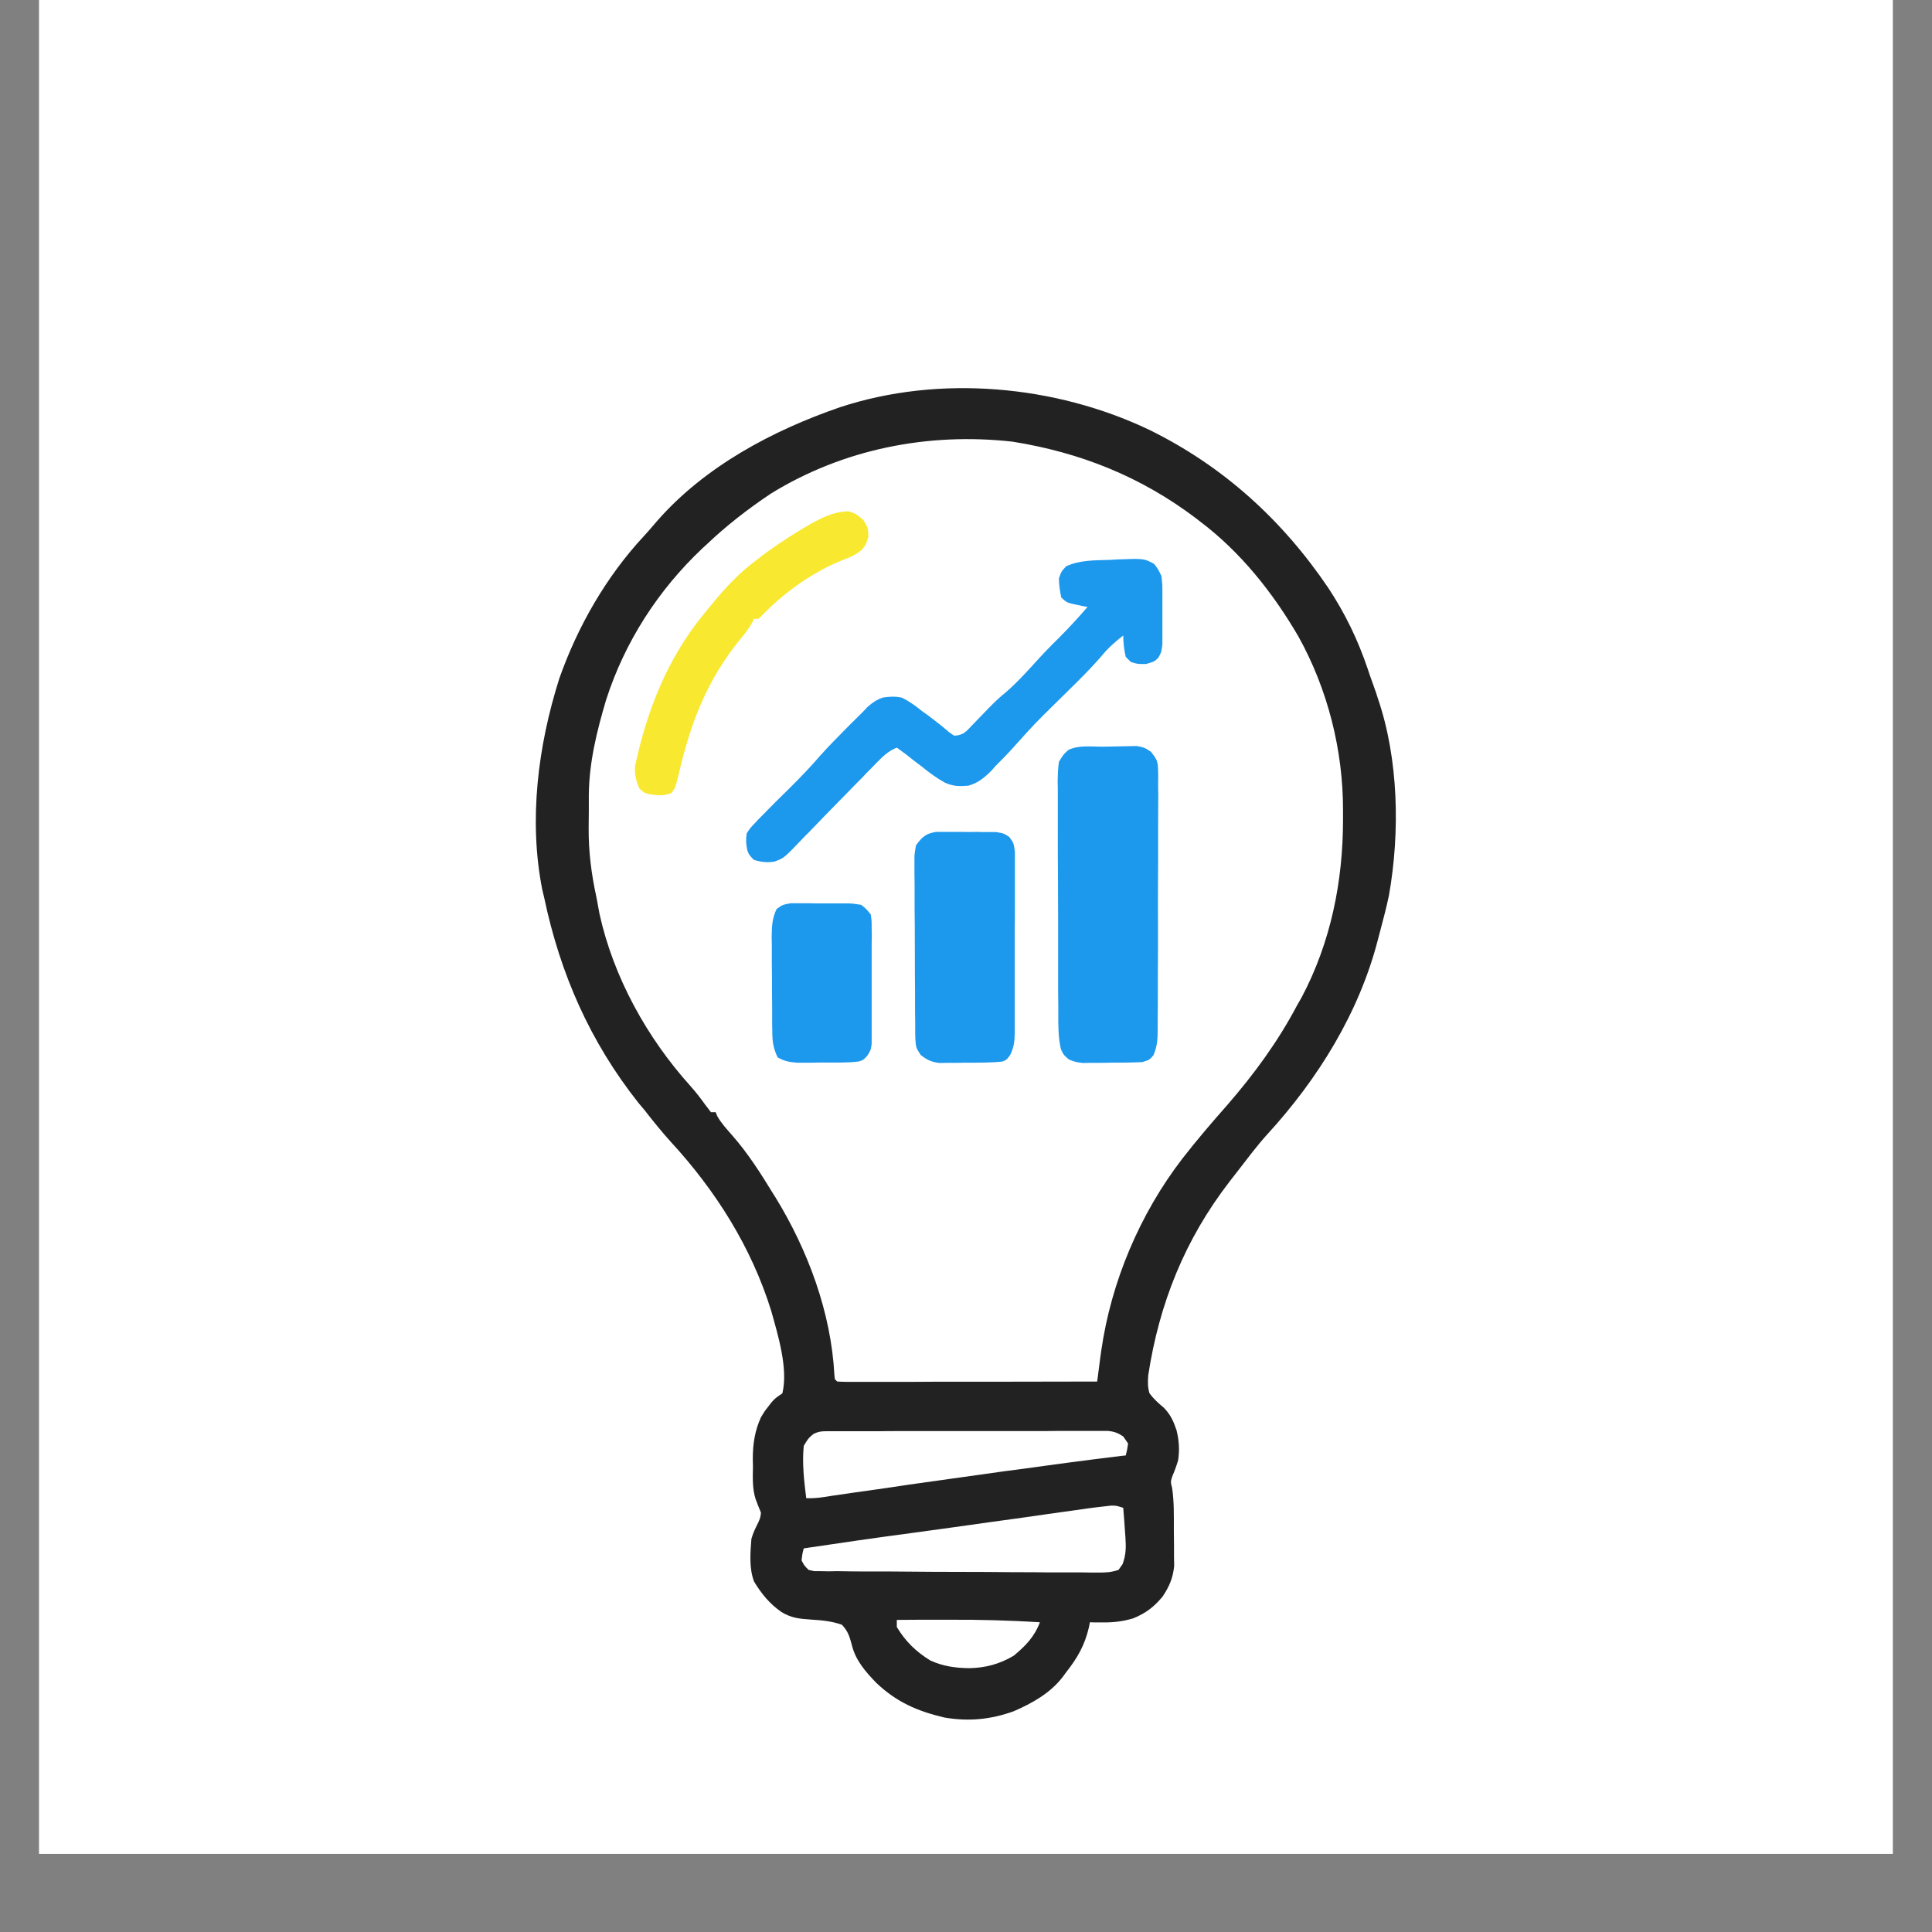 <svg xmlns="http://www.w3.org/2000/svg" xmlns:xlink="http://www.w3.org/1999/xlink" width="64" zoomAndPan="magnify" viewBox="0 0 48 48" height="64" preserveAspectRatio="xMidYMid meet" version="1.2"><rect x="0" y="0" width="48" height="48" fill="#808080" stroke="none"/><defs><clipPath id="f7ed9cb320"><path d="M 0.969 0 L 47.027 0 L 47.027 46.059 L 0.969 46.059 Z M 0.969 0 "/></clipPath></defs><g id="e19d627b14"><g clip-rule="nonzero" clip-path="url(#f7ed9cb320)"><path style=" stroke:none;fill-rule:nonzero;fill:#ffffff;fill-opacity:1;" d="M 0.488 0 L 47.512 0 L 47.512 47.02 L 0.488 47.02 Z M 0.488 0 "/></g><path style=" stroke:none;fill-rule:nonzero;fill:#ffffff;fill-opacity:1;" d="M 28.547 10.676 C 30.387 11.578 31.855 12.914 33 14.605 C 33.422 15.246 33.734 15.891 33.98 16.617 L 34.031 16.77 C 34.082 16.918 34.133 17.062 34.188 17.211 L 34.23 17.344 C 34.75 18.855 34.785 20.684 34.508 22.246 C 34.449 22.527 34.379 22.797 34.305 23.074 C 34.281 23.16 34.258 23.25 34.234 23.344 C 33.766 25.164 32.742 26.812 31.48 28.188 C 31.227 28.469 31 28.773 30.77 29.07 C 30.695 29.164 30.625 29.258 30.551 29.352 C 29.438 30.793 28.801 32.379 28.527 34.172 C 28.516 34.34 28.512 34.461 28.559 34.617 C 28.664 34.758 28.781 34.863 28.914 34.973 C 29.082 35.145 29.156 35.312 29.23 35.531 C 29.293 35.785 29.309 36.02 29.27 36.281 C 29.23 36.418 29.18 36.551 29.125 36.68 C 29.082 36.816 29.082 36.816 29.121 36.969 C 29.172 37.312 29.164 37.66 29.164 38.004 C 29.164 38.141 29.168 38.273 29.168 38.406 C 29.168 38.496 29.168 38.578 29.168 38.668 L 29.172 38.902 C 29.145 39.199 29.051 39.418 28.883 39.668 C 28.668 39.926 28.469 40.078 28.156 40.207 C 27.895 40.285 27.656 40.312 27.387 40.309 L 27.211 40.309 L 27.078 40.305 L 27.055 40.426 C 26.949 40.879 26.77 41.188 26.488 41.547 L 26.402 41.664 C 26.094 42.066 25.645 42.316 25.184 42.516 C 24.609 42.723 24.07 42.773 23.465 42.672 C 22.789 42.512 22.277 42.289 21.773 41.812 C 21.508 41.539 21.262 41.258 21.168 40.887 C 21.109 40.664 21.074 40.535 20.918 40.367 C 20.668 40.277 20.41 40.254 20.148 40.238 C 19.863 40.219 19.656 40.199 19.41 40.047 C 19.117 39.84 18.922 39.602 18.734 39.293 C 18.609 38.961 18.641 38.582 18.668 38.234 C 18.711 38.078 18.77 37.965 18.844 37.816 C 18.891 37.703 18.891 37.703 18.906 37.582 C 18.859 37.469 18.816 37.359 18.773 37.246 C 18.688 36.98 18.703 36.707 18.707 36.43 L 18.703 36.254 C 18.703 35.879 18.75 35.555 18.906 35.211 C 18.996 35.062 18.996 35.062 19.082 34.953 L 19.172 34.836 C 19.262 34.738 19.262 34.738 19.438 34.617 C 19.586 34 19.328 33.168 19.16 32.566 C 18.668 30.984 17.785 29.586 16.668 28.371 C 16.434 28.113 16.219 27.844 16.008 27.574 L 15.863 27.402 C 14.66 25.883 13.918 24.195 13.52 22.301 L 13.473 22.105 C 13.129 20.371 13.367 18.527 13.895 16.859 C 14.352 15.562 15.062 14.324 16 13.316 C 16.113 13.195 16.219 13.066 16.328 12.941 C 17.512 11.59 19.191 10.695 20.871 10.117 C 23.34 9.305 26.215 9.566 28.547 10.676 "/><path style=" stroke:none;fill-rule:nonzero;fill:#222222;fill-opacity:1;" d="M 28.547 10.676 C 30.387 11.578 31.855 12.914 33 14.605 C 33.422 15.246 33.734 15.891 33.98 16.617 L 34.031 16.77 C 34.082 16.918 34.133 17.062 34.188 17.211 L 34.23 17.344 C 34.75 18.855 34.785 20.684 34.508 22.246 C 34.449 22.527 34.379 22.797 34.305 23.074 C 34.281 23.16 34.258 23.25 34.234 23.344 C 33.766 25.164 32.742 26.812 31.48 28.188 C 31.227 28.469 31 28.773 30.77 29.07 C 30.695 29.164 30.625 29.258 30.551 29.352 C 29.438 30.793 28.801 32.379 28.527 34.172 C 28.516 34.34 28.512 34.461 28.559 34.617 C 28.664 34.758 28.781 34.863 28.914 34.973 C 29.082 35.145 29.156 35.312 29.23 35.531 C 29.293 35.785 29.309 36.02 29.27 36.281 C 29.23 36.418 29.18 36.551 29.125 36.68 C 29.082 36.816 29.082 36.816 29.121 36.969 C 29.172 37.312 29.164 37.66 29.164 38.004 C 29.164 38.141 29.168 38.273 29.168 38.406 C 29.168 38.496 29.168 38.578 29.168 38.668 L 29.172 38.902 C 29.145 39.199 29.051 39.418 28.883 39.668 C 28.668 39.926 28.469 40.078 28.156 40.207 C 27.895 40.285 27.656 40.312 27.387 40.309 L 27.211 40.309 L 27.078 40.305 L 27.055 40.426 C 26.949 40.879 26.77 41.188 26.488 41.547 L 26.402 41.664 C 26.094 42.066 25.645 42.316 25.184 42.516 C 24.609 42.723 24.07 42.773 23.465 42.672 C 22.789 42.512 22.277 42.289 21.773 41.812 C 21.508 41.539 21.262 41.258 21.168 40.887 C 21.109 40.664 21.074 40.535 20.918 40.367 C 20.668 40.277 20.41 40.254 20.148 40.238 C 19.863 40.219 19.656 40.199 19.41 40.047 C 19.117 39.84 18.922 39.602 18.734 39.293 C 18.609 38.961 18.641 38.582 18.668 38.234 C 18.711 38.078 18.77 37.965 18.844 37.816 C 18.891 37.703 18.891 37.703 18.906 37.582 C 18.859 37.469 18.816 37.359 18.773 37.246 C 18.688 36.98 18.703 36.707 18.707 36.43 L 18.703 36.254 C 18.703 35.879 18.75 35.555 18.906 35.211 C 18.996 35.062 18.996 35.062 19.082 34.953 L 19.172 34.836 C 19.262 34.738 19.262 34.738 19.438 34.617 C 19.586 34 19.328 33.168 19.16 32.566 C 18.668 30.984 17.785 29.586 16.668 28.371 C 16.434 28.113 16.219 27.844 16.008 27.574 L 15.863 27.402 C 14.66 25.883 13.918 24.195 13.52 22.301 L 13.473 22.105 C 13.129 20.371 13.367 18.527 13.895 16.859 C 14.352 15.562 15.062 14.324 16 13.316 C 16.113 13.195 16.219 13.066 16.328 12.941 C 17.512 11.59 19.191 10.695 20.871 10.117 C 23.34 9.305 26.215 9.566 28.547 10.676 M 19.148 12.266 C 18.578 12.648 18.043 13.062 17.543 13.539 L 17.453 13.621 C 16.352 14.66 15.523 15.945 15.059 17.387 C 14.828 18.164 14.637 18.938 14.629 19.75 L 14.629 19.879 C 14.629 19.969 14.629 20.062 14.629 20.152 C 14.629 20.289 14.625 20.422 14.625 20.559 C 14.621 21.16 14.691 21.711 14.82 22.301 C 14.844 22.438 14.871 22.574 14.895 22.707 C 15.242 24.281 16.078 25.789 17.152 26.98 C 17.285 27.129 17.406 27.285 17.523 27.449 L 17.664 27.633 L 17.781 27.633 L 17.82 27.73 C 17.922 27.91 18.055 28.051 18.191 28.207 C 18.582 28.652 18.895 29.145 19.203 29.648 L 19.27 29.754 C 20.074 31.066 20.648 32.609 20.73 34.156 L 20.742 34.266 L 20.801 34.324 C 20.887 34.328 20.969 34.332 21.055 34.332 L 21.594 34.332 C 21.801 34.332 22.012 34.332 22.219 34.332 L 22.652 34.332 C 23.035 34.328 23.414 34.328 23.797 34.328 C 24.188 34.328 24.574 34.328 24.965 34.328 C 25.73 34.328 26.492 34.324 27.258 34.324 L 27.273 34.219 C 27.293 34.055 27.316 33.895 27.336 33.73 L 27.359 33.566 C 27.605 31.844 28.32 30.156 29.379 28.781 C 29.734 28.324 30.113 27.883 30.492 27.453 C 31.16 26.684 31.758 25.867 32.23 24.969 L 32.34 24.777 C 33.062 23.414 33.367 21.898 33.367 20.367 L 33.367 20.141 C 33.371 18.641 32.988 17.125 32.258 15.812 C 31.621 14.719 30.816 13.707 29.801 12.945 L 29.711 12.875 C 28.348 11.844 26.844 11.242 25.156 10.973 C 23.062 10.738 20.945 11.156 19.148 12.266 "/><path style=" stroke:none;fill-rule:nonzero;fill:#1c98ed;fill-opacity:1;" d="M 27.418 18.551 C 27.496 18.551 27.582 18.547 27.664 18.547 C 27.785 18.543 27.906 18.543 28.027 18.539 L 28.246 18.535 C 28.438 18.574 28.438 18.574 28.598 18.68 C 28.738 18.867 28.738 18.867 28.766 19.012 C 28.777 19.191 28.777 19.375 28.773 19.555 L 28.777 19.766 C 28.777 19.992 28.773 20.223 28.773 20.453 C 28.773 20.613 28.773 20.773 28.773 20.93 C 28.773 21.27 28.773 21.602 28.77 21.938 C 28.77 22.32 28.766 22.707 28.77 23.094 C 28.77 23.469 28.77 23.84 28.766 24.211 C 28.766 24.367 28.766 24.527 28.766 24.684 C 28.766 24.906 28.766 25.125 28.762 25.348 L 28.762 25.547 C 28.762 25.797 28.758 25.984 28.656 26.219 C 28.559 26.332 28.559 26.332 28.383 26.387 C 28.105 26.402 27.836 26.402 27.559 26.402 C 27.449 26.406 27.449 26.406 27.328 26.406 L 27.105 26.406 L 26.906 26.41 C 26.723 26.387 26.723 26.387 26.559 26.324 C 26.426 26.211 26.426 26.211 26.359 26.07 C 26.289 25.773 26.293 25.488 26.293 25.188 L 26.293 24.98 C 26.289 24.758 26.289 24.539 26.289 24.316 L 26.289 23.855 C 26.289 23.531 26.289 23.207 26.289 22.887 C 26.289 22.512 26.285 22.141 26.285 21.766 C 26.281 21.406 26.281 21.051 26.281 20.691 C 26.281 20.535 26.281 20.383 26.281 20.23 C 26.281 20.016 26.281 19.805 26.281 19.594 L 26.277 19.402 C 26.281 19.238 26.285 19.086 26.309 18.926 C 26.422 18.742 26.422 18.742 26.543 18.633 C 26.801 18.504 27.133 18.555 27.418 18.551 M 28.676 14.012 C 28.773 14.141 28.773 14.141 28.855 14.309 C 28.879 14.516 28.879 14.516 28.879 14.742 L 28.879 14.867 C 28.879 14.953 28.879 15.043 28.879 15.125 C 28.879 15.262 28.879 15.391 28.879 15.523 C 28.879 15.609 28.879 15.691 28.879 15.777 L 28.879 16.008 C 28.855 16.203 28.855 16.203 28.777 16.344 C 28.676 16.438 28.676 16.438 28.477 16.496 C 28.262 16.5 28.262 16.5 28.094 16.445 L 27.969 16.32 C 27.926 16.145 27.91 15.973 27.906 15.789 C 27.711 15.941 27.539 16.09 27.383 16.281 C 27.023 16.699 26.621 17.078 26.23 17.465 C 25.707 17.98 25.707 17.98 25.215 18.527 C 25.059 18.703 24.895 18.871 24.73 19.035 L 24.637 19.141 C 24.457 19.32 24.309 19.449 24.059 19.52 C 23.836 19.539 23.688 19.539 23.477 19.445 C 23.27 19.332 23.086 19.195 22.898 19.043 L 22.699 18.891 L 22.52 18.75 C 22.438 18.688 22.363 18.633 22.281 18.574 C 22.07 18.66 21.941 18.785 21.781 18.949 L 21.625 19.109 L 21.539 19.195 C 21.457 19.285 21.367 19.375 21.281 19.461 C 21.035 19.715 20.785 19.969 20.539 20.219 C 20.391 20.371 20.238 20.531 20.09 20.684 C 20.031 20.738 19.973 20.801 19.918 20.859 C 19.477 21.32 19.477 21.32 19.242 21.406 C 19.055 21.434 18.91 21.418 18.73 21.363 C 18.609 21.238 18.609 21.238 18.566 21.121 C 18.531 20.969 18.531 20.859 18.551 20.707 C 18.625 20.59 18.625 20.59 18.723 20.484 L 18.84 20.359 C 19.113 20.078 19.395 19.797 19.676 19.523 C 19.926 19.273 20.164 19.023 20.395 18.754 C 20.621 18.5 20.867 18.262 21.105 18.016 L 21.422 17.703 L 21.559 17.559 C 21.68 17.453 21.777 17.387 21.926 17.332 C 22.109 17.305 22.223 17.297 22.402 17.332 C 22.59 17.422 22.75 17.539 22.914 17.672 L 23.047 17.766 C 23.227 17.902 23.402 18.035 23.57 18.184 L 23.703 18.277 C 23.82 18.27 23.82 18.27 23.938 18.219 C 24.039 18.141 24.039 18.141 24.125 18.047 L 24.23 17.938 L 24.34 17.824 C 24.414 17.746 24.488 17.672 24.562 17.594 L 24.672 17.484 C 24.781 17.375 24.895 17.277 25.016 17.176 C 25.254 16.969 25.465 16.738 25.68 16.504 C 25.879 16.281 26.086 16.066 26.297 15.859 C 26.547 15.609 26.789 15.348 27.02 15.078 L 26.906 15.059 L 26.758 15.027 L 26.613 14.996 C 26.488 14.957 26.488 14.957 26.367 14.844 C 26.332 14.672 26.309 14.535 26.309 14.367 C 26.371 14.195 26.371 14.195 26.488 14.07 C 26.832 13.91 27.207 13.922 27.582 13.91 L 27.781 13.898 C 28.426 13.875 28.426 13.875 28.676 14.012 M 23.254 20.668 L 23.609 20.668 C 23.699 20.668 23.785 20.668 23.871 20.668 C 24.004 20.672 24.133 20.672 24.27 20.668 C 24.352 20.672 24.438 20.672 24.52 20.672 L 24.75 20.672 C 24.945 20.707 24.945 20.707 25.074 20.793 C 25.184 20.941 25.184 20.941 25.215 21.16 C 25.215 21.254 25.215 21.34 25.215 21.434 L 25.215 21.582 C 25.215 21.742 25.215 21.906 25.215 22.066 C 25.215 22.184 25.215 22.293 25.215 22.406 C 25.215 22.645 25.215 22.883 25.211 23.121 C 25.211 23.422 25.211 23.723 25.211 24.031 C 25.211 24.266 25.211 24.496 25.211 24.73 C 25.211 24.844 25.211 24.953 25.211 25.066 C 25.211 25.223 25.211 25.383 25.211 25.535 L 25.211 25.676 C 25.207 25.879 25.188 26.023 25.098 26.211 C 25.008 26.332 25.008 26.332 24.898 26.375 C 24.59 26.406 24.281 26.402 23.973 26.402 C 23.863 26.406 23.863 26.406 23.75 26.406 L 23.539 26.406 L 23.344 26.41 C 23.145 26.387 23.035 26.336 22.875 26.211 C 22.758 26.031 22.758 26.031 22.742 25.82 C 22.738 25.734 22.738 25.645 22.738 25.559 L 22.738 25.406 C 22.734 25.246 22.734 25.086 22.734 24.926 L 22.734 24.59 C 22.73 24.355 22.73 24.121 22.73 23.887 C 22.73 23.586 22.727 23.285 22.727 22.984 C 22.723 22.754 22.723 22.523 22.723 22.289 C 22.723 22.18 22.723 22.066 22.723 21.957 C 22.719 21.805 22.719 21.648 22.719 21.492 L 22.719 21.355 C 22.719 21.227 22.719 21.227 22.758 21 C 22.918 20.789 22.992 20.715 23.254 20.668 M 19.641 22.441 C 19.723 22.441 19.801 22.441 19.883 22.441 L 20.008 22.441 C 20.102 22.441 20.188 22.441 20.281 22.445 C 20.414 22.445 20.551 22.445 20.691 22.445 C 20.777 22.445 20.863 22.445 20.949 22.445 L 21.078 22.445 C 21.191 22.449 21.191 22.449 21.395 22.48 C 21.523 22.582 21.523 22.582 21.633 22.719 C 21.656 22.871 21.656 22.871 21.656 23.051 L 21.66 23.254 L 21.656 23.473 L 21.656 23.695 C 21.656 23.852 21.656 24.008 21.656 24.164 C 21.656 24.363 21.656 24.566 21.656 24.766 C 21.656 24.957 21.656 25.148 21.656 25.34 L 21.656 25.938 C 21.633 26.094 21.633 26.094 21.547 26.23 C 21.453 26.332 21.453 26.332 21.344 26.371 C 21.039 26.41 20.727 26.398 20.418 26.398 L 20.199 26.402 L 19.793 26.402 C 19.605 26.387 19.484 26.363 19.32 26.27 C 19.219 26.059 19.188 25.887 19.188 25.652 L 19.184 25.461 L 19.184 25.043 C 19.184 24.895 19.18 24.75 19.18 24.602 C 19.18 24.375 19.18 24.148 19.176 23.922 C 19.176 23.781 19.176 23.637 19.176 23.496 L 19.172 23.289 C 19.176 23.023 19.18 22.828 19.293 22.586 C 19.438 22.48 19.438 22.48 19.641 22.441 "/><path style=" stroke:none;fill-rule:nonzero;fill:#f9e830;fill-opacity:1;" d="M 21.082 12.703 C 21.277 12.77 21.277 12.77 21.453 12.922 C 21.57 13.125 21.57 13.125 21.574 13.34 C 21.512 13.539 21.512 13.539 21.41 13.66 C 21.262 13.785 21.137 13.84 20.957 13.906 C 20.223 14.195 19.516 14.691 18.965 15.258 L 18.844 15.375 L 18.727 15.375 L 18.688 15.469 C 18.605 15.621 18.5 15.75 18.391 15.883 C 17.562 16.895 17.152 17.977 16.863 19.23 C 16.781 19.566 16.781 19.566 16.684 19.703 C 16.484 19.777 16.332 19.766 16.125 19.73 C 16.008 19.699 16.008 19.699 15.887 19.594 C 15.805 19.41 15.762 19.242 15.777 19.039 C 16.07 17.66 16.582 16.355 17.484 15.258 L 17.57 15.152 C 17.906 14.738 18.246 14.344 18.668 14.012 L 18.824 13.891 C 19.168 13.621 19.523 13.387 19.898 13.16 L 20.023 13.086 C 20.355 12.891 20.688 12.711 21.082 12.703 "/><path style=" stroke:none;fill-rule:nonzero;fill:#ffffff;fill-opacity:1;" d="M 20.617 35.559 L 21.227 35.559 C 21.426 35.559 21.621 35.559 21.816 35.559 C 21.98 35.555 22.141 35.555 22.305 35.555 C 22.691 35.555 23.074 35.555 23.461 35.555 C 23.859 35.555 24.258 35.555 24.656 35.555 C 24.996 35.555 25.336 35.555 25.676 35.555 C 25.883 35.555 26.086 35.555 26.289 35.551 C 26.52 35.551 26.742 35.551 26.973 35.551 C 27.074 35.551 27.074 35.551 27.176 35.551 L 27.527 35.551 C 27.684 35.566 27.777 35.602 27.906 35.688 L 28.027 35.863 C 28.004 36.023 28.004 36.023 27.969 36.16 L 27.855 36.172 C 26.953 36.281 26.055 36.402 25.156 36.527 L 24.965 36.551 C 24.176 36.66 23.387 36.773 22.598 36.883 L 22.367 36.918 C 21.996 36.973 21.625 37.027 21.25 37.078 L 20.66 37.164 L 20.488 37.191 L 20.336 37.211 C 20.207 37.223 20.207 37.223 20.031 37.223 C 19.977 36.797 19.926 36.355 19.969 35.922 C 20.082 35.734 20.082 35.734 20.207 35.629 C 20.355 35.551 20.453 35.559 20.617 35.559 M 27.906 37.461 C 27.922 37.652 27.938 37.844 27.949 38.031 L 27.961 38.195 C 27.977 38.445 27.977 38.621 27.891 38.859 L 27.789 39.004 C 27.609 39.062 27.492 39.07 27.305 39.07 L 27.113 39.07 L 26.906 39.066 L 26.684 39.066 C 26.484 39.066 26.281 39.066 26.082 39.066 L 25.707 39.062 C 25.312 39.062 24.922 39.059 24.527 39.055 C 24.078 39.055 23.625 39.051 23.172 39.051 C 22.82 39.047 22.473 39.047 22.125 39.043 C 21.914 39.043 21.703 39.043 21.496 39.043 C 21.266 39.043 21.031 39.039 20.797 39.035 L 20.586 39.039 L 20.395 39.035 L 20.23 39.035 L 20.09 39.004 C 19.98 38.895 19.98 38.895 19.914 38.766 C 19.934 38.602 19.934 38.602 19.969 38.469 C 20.879 38.332 21.781 38.203 22.688 38.082 C 23.34 37.992 23.984 37.906 24.633 37.812 L 24.859 37.781 C 25.238 37.73 25.617 37.676 25.996 37.621 L 26.418 37.562 L 26.613 37.535 C 26.898 37.492 27.18 37.453 27.469 37.422 L 27.609 37.406 C 27.73 37.406 27.73 37.406 27.906 37.461 "/><path style=" stroke:none;fill-rule:nonzero;fill:#ffffff;fill-opacity:1;" d="M 22.281 40.246 C 22.605 40.242 22.934 40.242 23.258 40.242 C 23.367 40.242 23.477 40.242 23.586 40.242 C 24.34 40.238 25.086 40.258 25.836 40.305 C 25.699 40.668 25.48 40.891 25.184 41.137 C 24.832 41.344 24.484 41.438 24.082 41.445 C 23.73 41.441 23.43 41.398 23.113 41.254 C 22.758 41.035 22.496 40.781 22.281 40.422 Z M 22.281 40.246 "/></g></svg>
